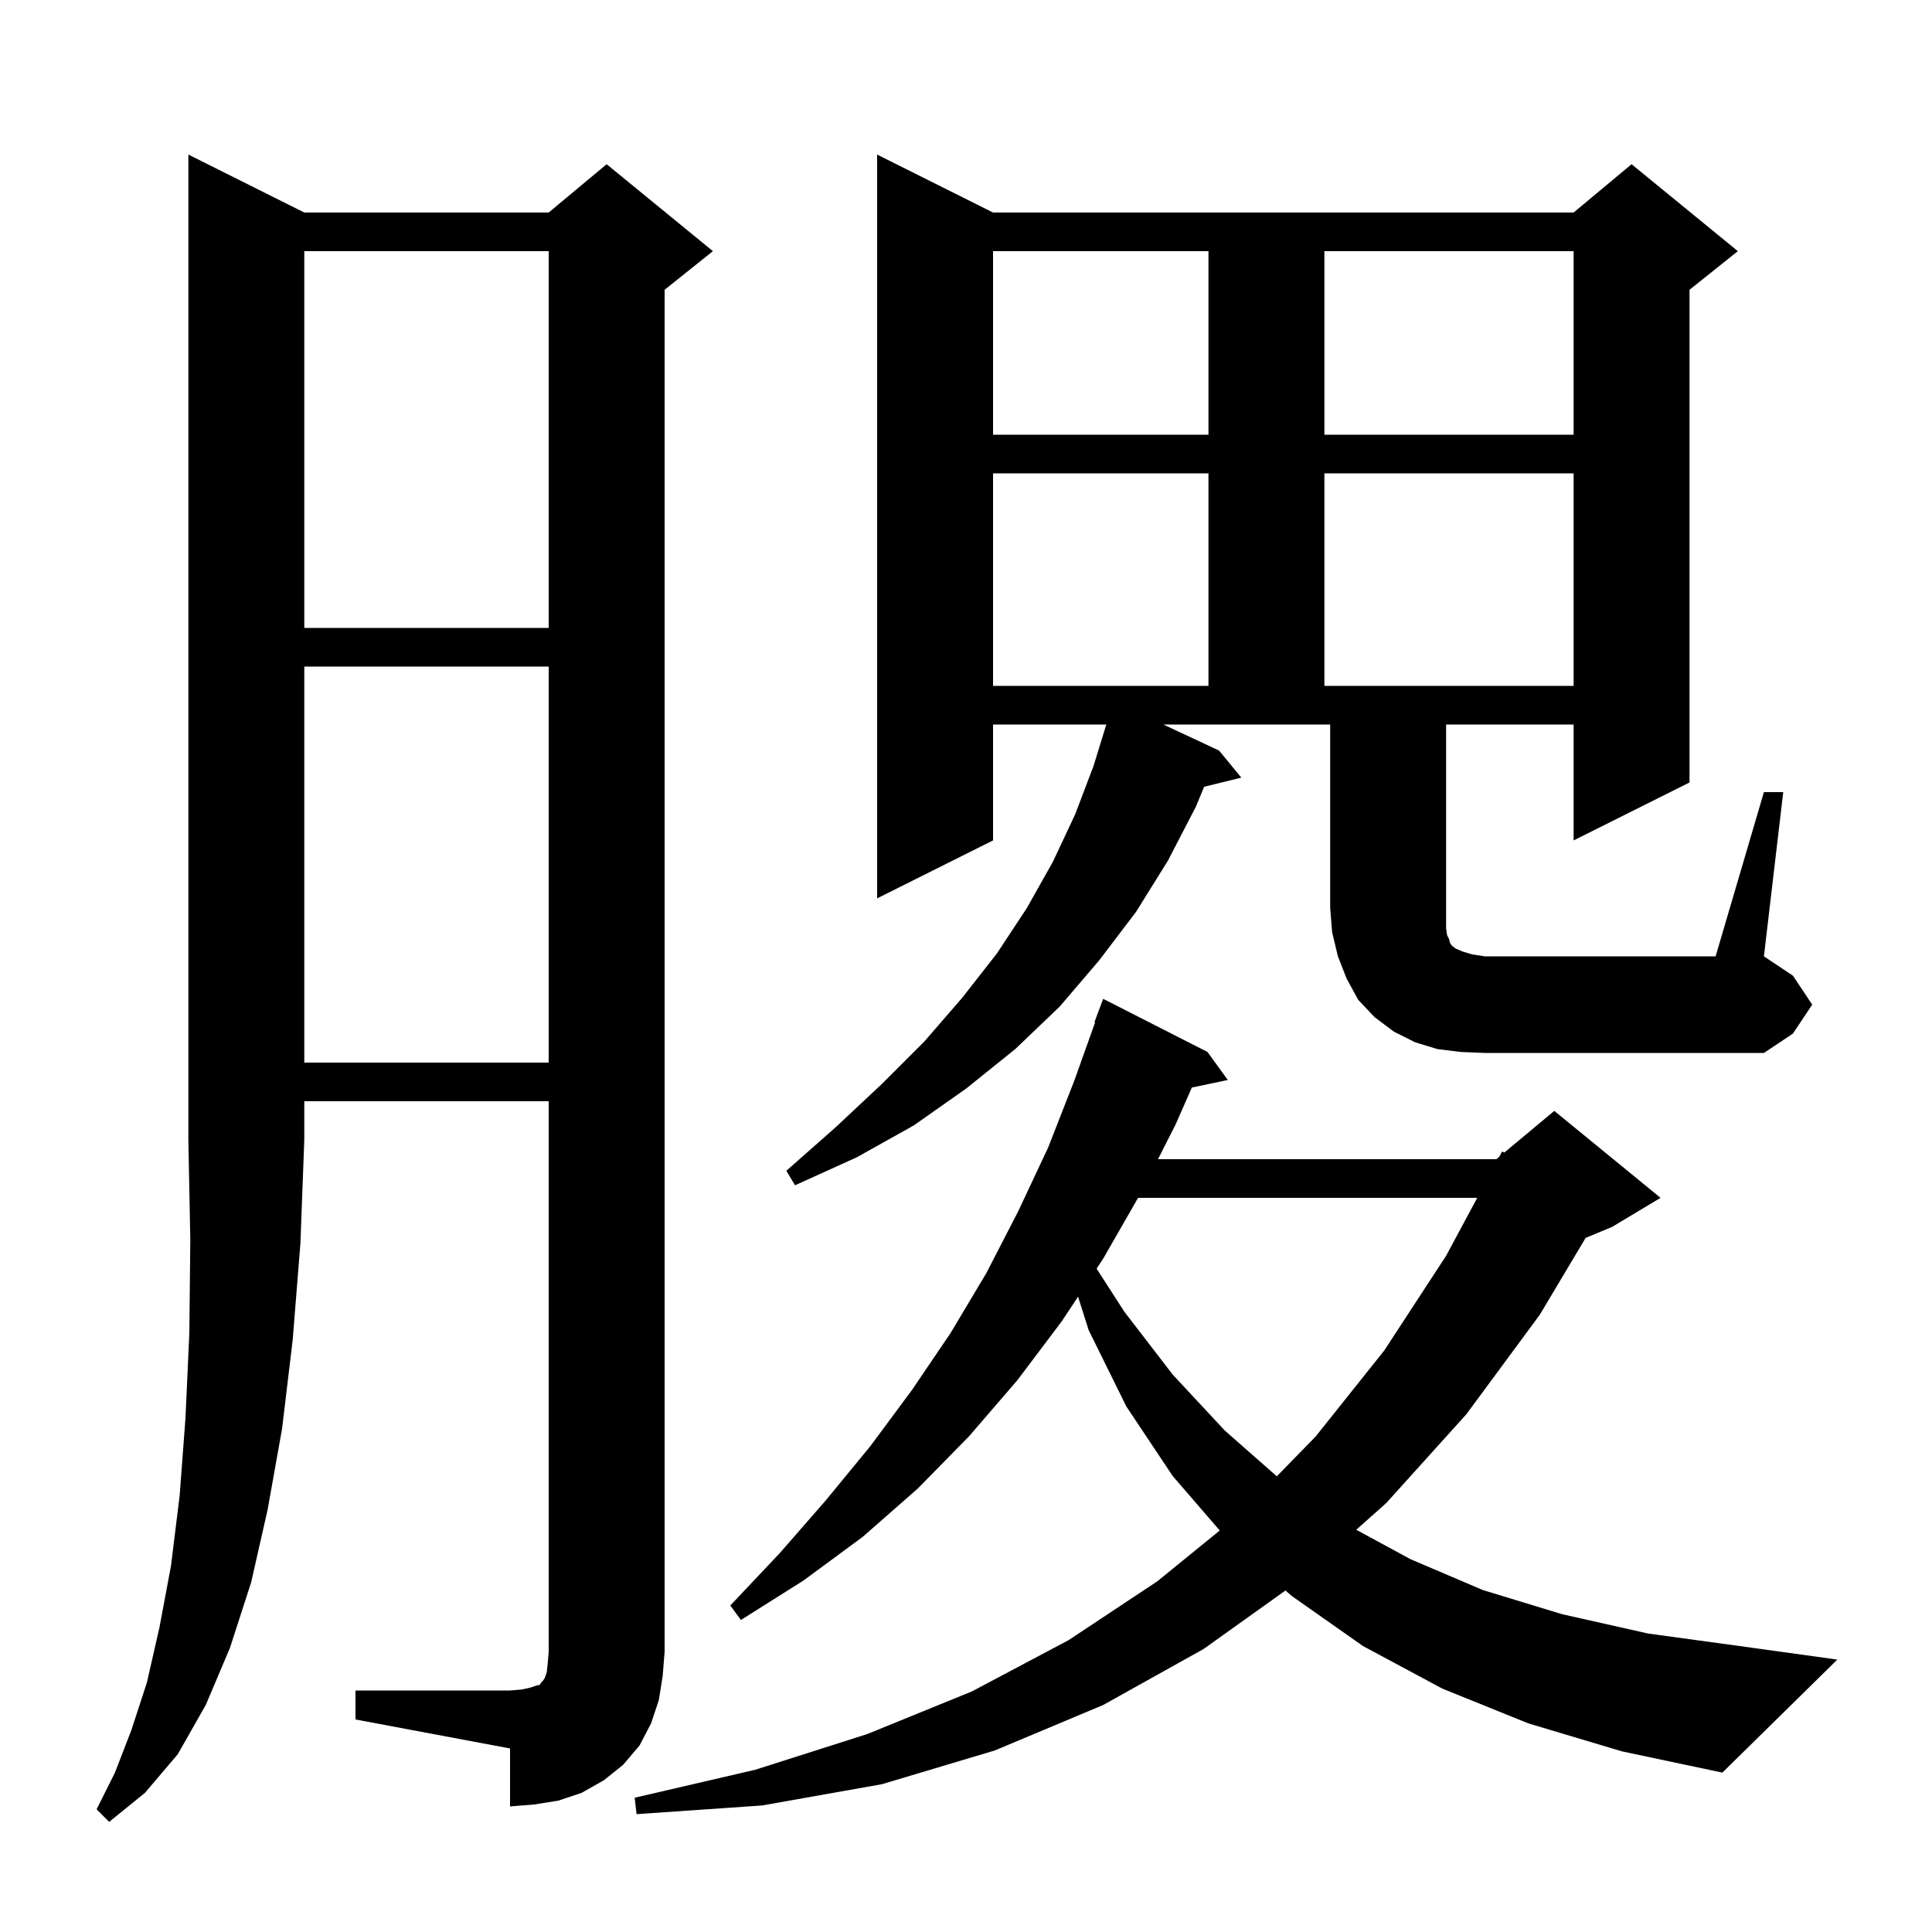 <svg xmlns="http://www.w3.org/2000/svg" xmlns:xlink="http://www.w3.org/1999/xlink" version="1.1" baseProfile="full" viewBox="0 0 200 200" width="200" height="200">
<g fill="black">
<path d="M 31.5 22.0 L 56.8 22.0 L 62.8 17.0 L 73.8 26.0 L 68.8 30.0 L 68.8 171.0 L 68.6 173.5 L 68.2 176.0 L 67.4 178.4 L 66.2 180.7 L 64.5 182.7 L 62.5 184.3 L 60.2 185.6 L 57.8 186.4 L 55.3 186.8 L 52.8 187.0 L 52.8 181.0 L 36.8 178.0 L 36.8 175.0 L 52.8 175.0 L 54.0 174.9 L 54.9 174.7 L 55.5 174.5 L 55.9 174.4 L 56.0 174.2 L 56.2 174.0 L 56.4 173.7 L 56.6 173.1 L 56.7 172.2 L 56.8 171.0 L 56.8 114.0 L 31.5 114.0 L 31.5 118.0 L 31.1 128.7 L 30.3 138.7 L 29.2 147.9 L 27.7 156.3 L 26.0 163.8 L 23.8 170.6 L 21.3 176.5 L 18.4 181.6 L 15.0 185.6 L 11.3 188.6 L 10.0 187.3 L 11.9 183.5 L 13.6 179.1 L 15.2 174.2 L 16.5 168.5 L 17.7 162.1 L 18.6 154.8 L 19.2 146.8 L 19.6 138.0 L 19.7 128.4 L 19.5 118.0 L 19.5 16.0 Z M 158.2 178.4 L 149.3 174.8 L 141.1 170.4 L 133.7 165.2 L 133.072 164.648 L 124.6 170.7 L 114.2 176.5 L 103.0 181.2 L 91.3 184.7 L 78.9 186.9 L 65.9 187.8 L 65.7 186.1 L 78.2 183.2 L 89.8 179.5 L 100.6 175.1 L 110.6 169.8 L 119.8 163.7 L 126.267 158.436 L 121.4 152.8 L 116.6 145.6 L 112.7 137.7 L 111.599 134.232 L 109.9 136.8 L 105.3 142.9 L 100.3 148.7 L 95.0 154.1 L 89.3 159.1 L 83.2 163.6 L 76.7 167.7 L 75.6 166.2 L 80.7 160.8 L 85.5 155.3 L 90.1 149.7 L 94.4 143.9 L 98.4 138.0 L 102.1 131.8 L 105.4 125.4 L 108.5 118.8 L 111.2 111.9 L 113.372 105.819 L 113.3 105.8 L 114.2 103.4 L 125.0 108.9 L 127.1 111.8 L 123.379 112.583 L 121.7 116.4 L 119.875 120.0 L 154.9 120.0 L 155.208 119.743 L 155.5 119.2 L 155.723 119.314 L 160.9 115.0 L 171.9 124.0 L 166.9 127.0 L 164.143 128.149 L 159.4 136.1 L 151.8 146.4 L 143.5 155.6 L 140.4 158.36 L 146.0 161.4 L 153.5 164.6 L 161.7 167.1 L 170.6 169.1 L 180.1 170.4 L 190.2 171.8 L 178.3 183.5 L 167.9 181.3 Z M 117.813 124.0 L 114.2 130.3 L 113.52 131.327 L 116.4 135.8 L 121.4 142.3 L 126.8 148.1 L 132.176 152.827 L 136.2 148.7 L 143.3 139.8 L 149.7 130.0 L 152.922 124.0 Z M 31.5 69.0 L 31.5 110.0 L 56.8 110.0 L 56.8 69.0 Z M 151.2 108.9 L 148.8 108.6 L 146.5 107.9 L 144.3 106.8 L 142.3 105.3 L 140.6 103.5 L 139.4 101.3 L 138.5 99.0 L 137.9 96.5 L 137.7 94.0 L 137.7 75.0 L 120.429 75.0 L 126.2 77.7 L 128.5 80.5 L 124.65 81.446 L 123.8 83.5 L 120.9 89.1 L 117.6 94.4 L 113.8 99.4 L 109.7 104.2 L 105.1 108.6 L 100.0 112.7 L 94.6 116.5 L 88.7 119.8 L 82.3 122.7 L 81.4 121.2 L 86.5 116.7 L 91.3 112.2 L 95.7 107.8 L 99.6 103.3 L 103.2 98.7 L 106.3 94.0 L 109.0 89.2 L 111.3 84.3 L 113.2 79.3 L 114.522 75.005 L 114.5 75.0 L 102.8 75.0 L 102.8 87.0 L 90.8 93.0 L 90.8 16.0 L 102.8 22.0 L 162.9 22.0 L 168.9 17.0 L 179.9 26.0 L 174.9 30.0 L 174.9 81.0 L 162.9 87.0 L 162.9 75.0 L 149.7 75.0 L 149.7 96.1 L 149.8 96.8 L 150.0 97.2 L 150.1 97.6 L 150.3 97.9 L 150.7 98.2 L 151.4 98.5 L 152.4 98.8 L 153.7 99.0 L 177.6 99.0 L 182.6 82.0 L 184.6 82.0 L 182.6 99.0 L 185.6 101.0 L 187.6 104.0 L 185.6 107.0 L 182.6 109.0 L 153.7 109.0 Z M 102.8 49.0 L 102.8 71.0 L 125.1 71.0 L 125.1 49.0 Z M 137.1 49.0 L 137.1 71.0 L 162.9 71.0 L 162.9 49.0 Z M 31.5 26.0 L 31.5 65.0 L 56.8 65.0 L 56.8 26.0 Z M 102.8 26.0 L 102.8 45.0 L 125.1 45.0 L 125.1 26.0 Z M 137.1 26.0 L 137.1 45.0 L 162.9 45.0 L 162.9 26.0 Z " />
</g>
</svg>
